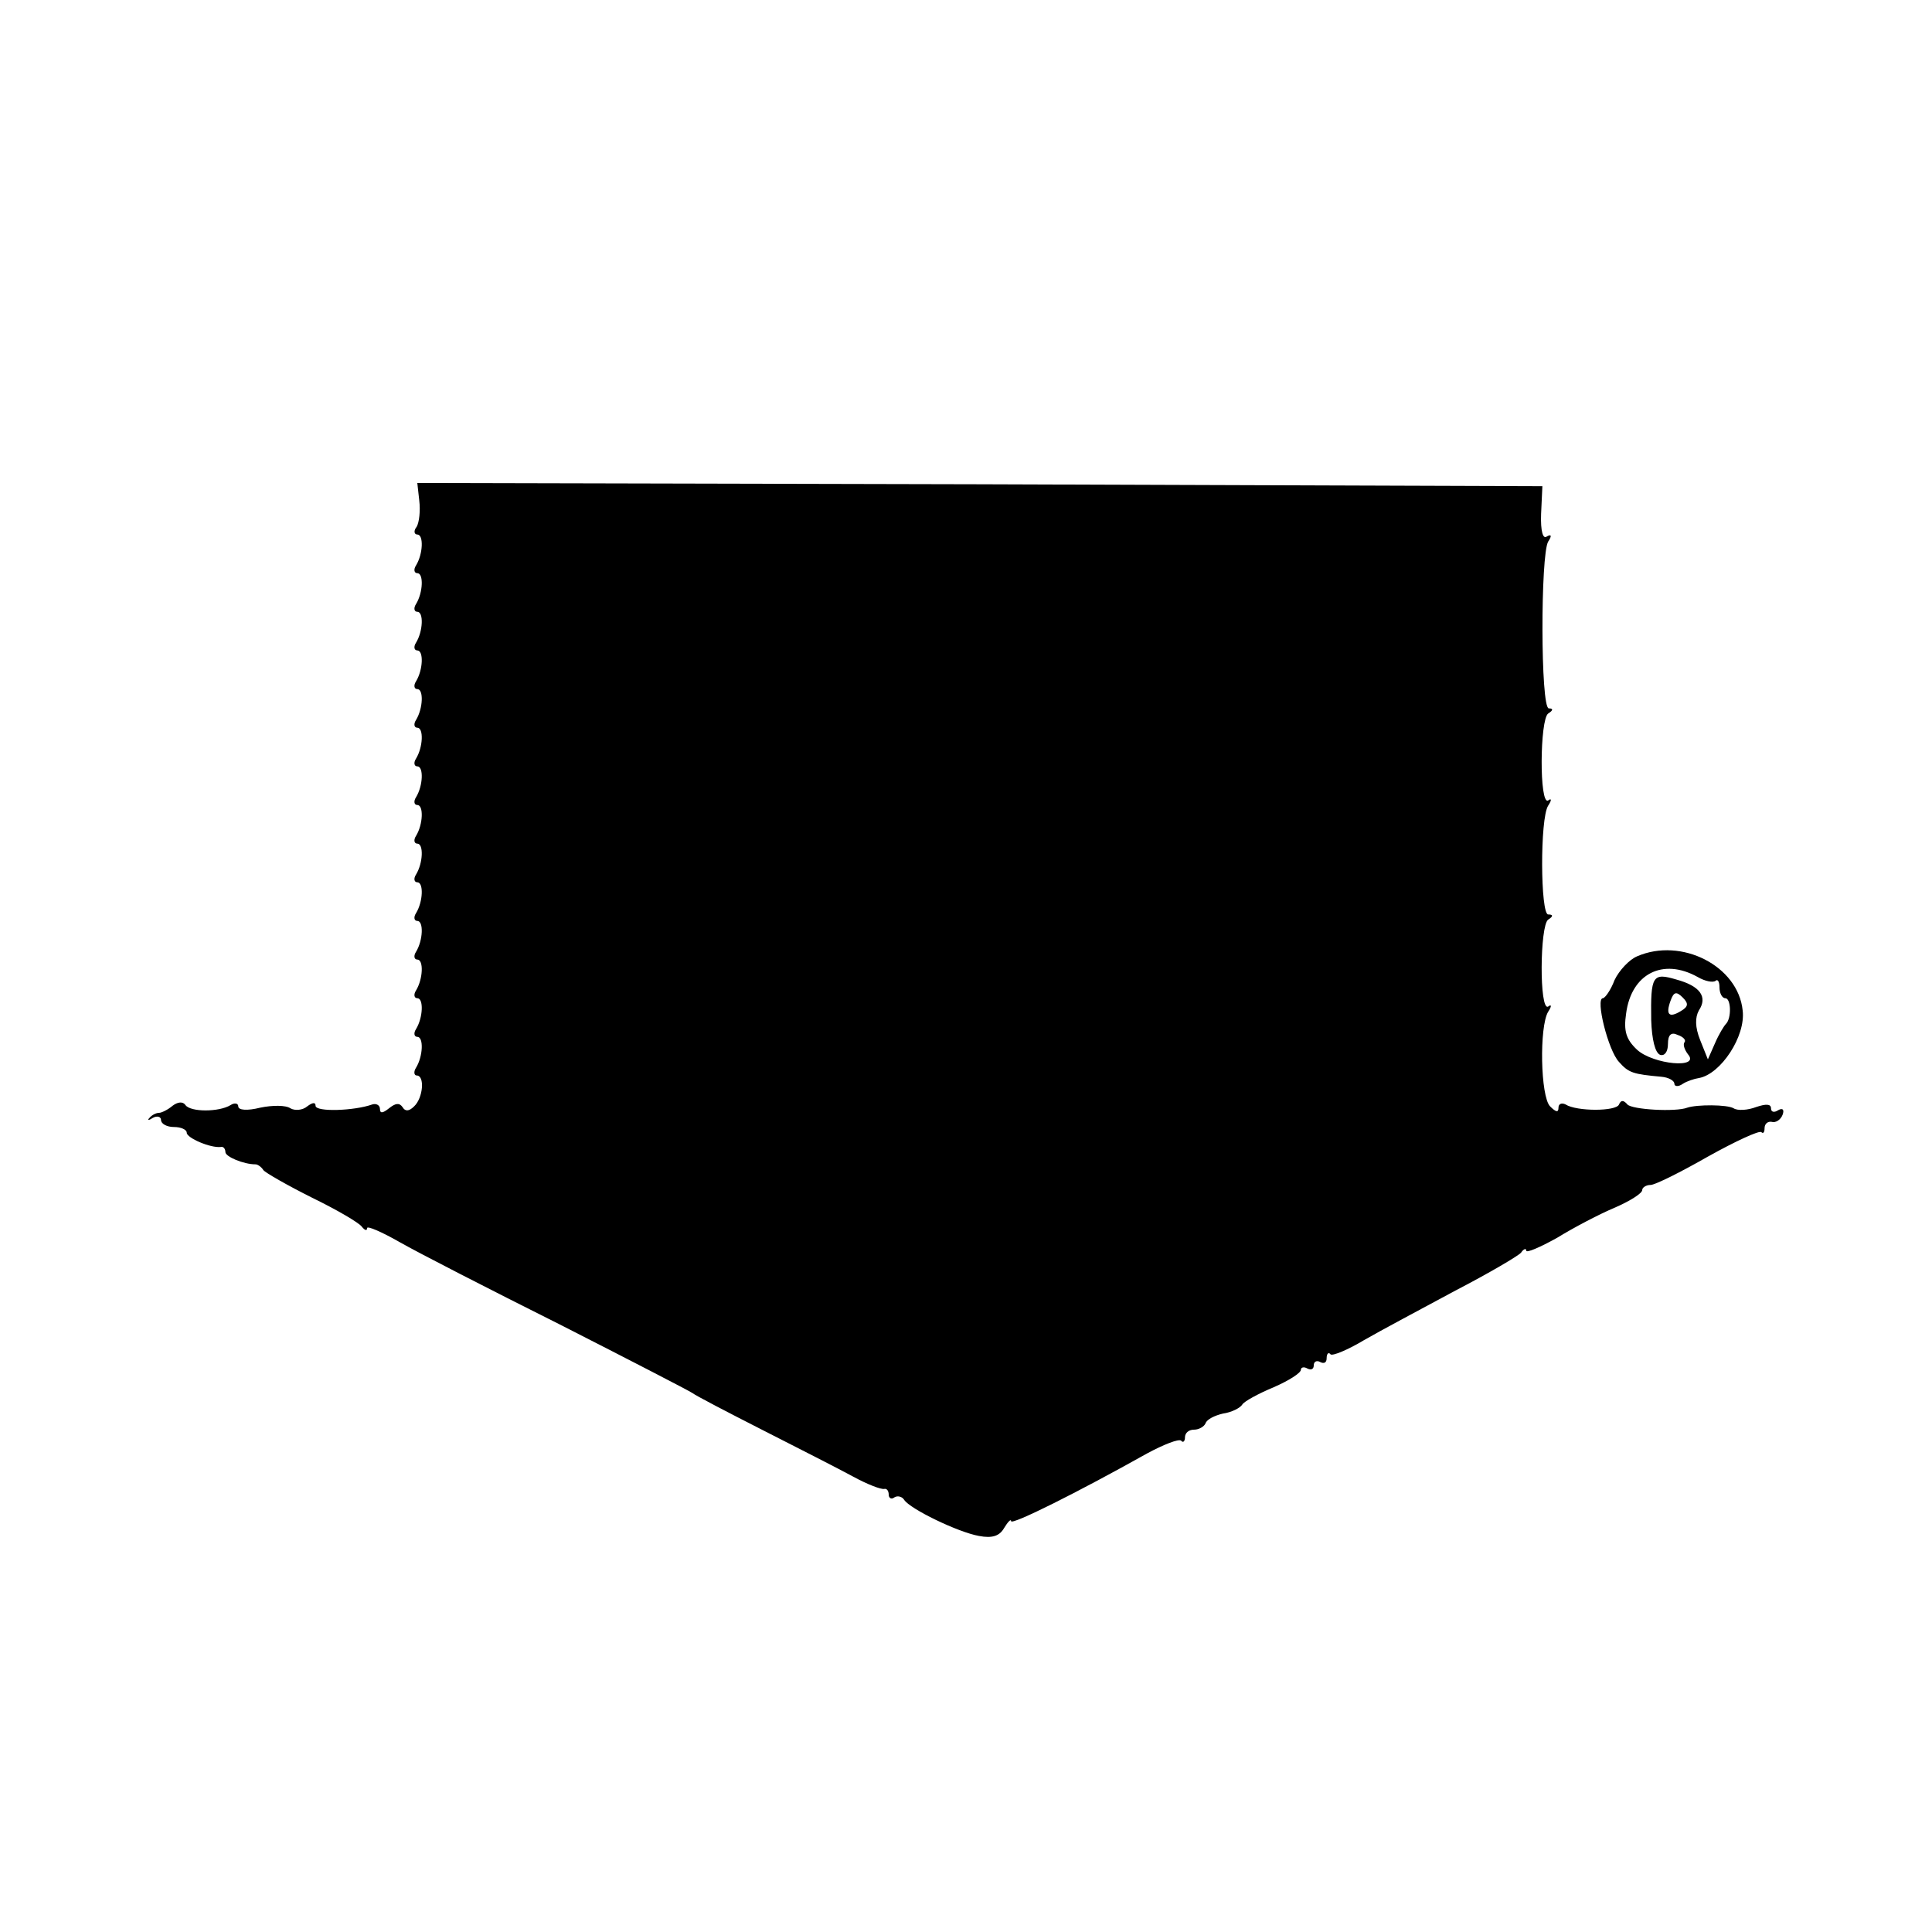 <?xml version="1.0" standalone="no"?>
<!DOCTYPE svg PUBLIC "-//W3C//DTD SVG 20010904//EN"
 "http://www.w3.org/TR/2001/REC-SVG-20010904/DTD/svg10.dtd">
<svg version="1.0" xmlns="http://www.w3.org/2000/svg"
 width="300pt" height="300pt" viewBox="0 0 300 300"
 preserveAspectRatio="xMidYMid meet">
<g transform="translate(0,300) scale(0.1,-0.1)"
fill="#000000" stroke="none">
<path d="M651 2223 c2 -16 0 -34 -4 -41 -5 -6 -4 -12 1 -12 10 0 9 -30 -2 -48
-4 -6 -3 -12 2 -12 10 0 9 -30 -2 -48 -4 -6 -3 -12 2 -12 10 0 9 -30 -2 -48
-4 -6 -3 -12 2 -12 10 0 9 -30 -2 -48 -4 -6 -3 -12 2 -12 10 0 9 -30 -2 -48
-4 -6 -3 -12 2 -12 10 0 9 -30 -2 -48 -4 -6 -3 -12 2 -12 10 0 9 -30 -2 -48
-4 -6 -3 -12 2 -12 10 0 9 -30 -2 -48 -4 -6 -3 -12 2 -12 10 0 9 -30 -2 -48
-4 -6 -3 -12 2 -12 10 0 9 -30 -2 -48 -4 -6 -3 -12 2 -12 10 0 9 -30 -2 -48
-4 -6 -3 -12 2 -12 10 0 9 -30 -2 -48 -4 -6 -3 -12 2 -12 10 0 9 -30 -2 -48
-4 -6 -3 -12 2 -12 10 0 9 -30 -2 -48 -4 -6 -3 -12 1 -12 13 0 10 -35 -4 -48
-8 -8 -14 -8 -18 -1 -5 7 -11 6 -21 -2 -10 -8 -14 -8 -14 -1 0 6 -6 9 -12 7
-28 -10 -88 -12 -88 -2 0 6 -5 5 -13 -1 -7 -6 -19 -7 -26 -3 -7 5 -28 5 -47 1
-20 -5 -34 -4 -34 2 0 5 -6 6 -12 2 -18 -11 -62 -11 -70 0 -4 6 -12 5 -20 -1
-7 -6 -17 -11 -21 -11 -5 0 -12 -4 -15 -8 -4 -4 -1 -4 5 0 7 4 13 2 13 -3 0
-6 9 -11 20 -11 11 0 20 -4 20 -9 0 -8 37 -24 53 -22 4 1 7 -3 7 -8 0 -7 28
-19 47 -19 3 0 9 -4 12 -9 3 -4 38 -24 76 -43 39 -19 73 -39 77 -45 4 -5 8 -7
8 -2 0 4 23 -6 51 -22 28 -16 139 -73 247 -127 108 -55 201 -103 207 -107 5
-4 55 -30 110 -58 55 -28 118 -60 140 -72 22 -12 43 -20 48 -19 4 1 7 -3 7 -9
0 -5 4 -8 9 -4 5 3 12 1 15 -4 9 -14 83 -50 116 -56 21 -4 32 0 39 12 6 10 11
15 11 11 0 -7 104 45 211 105 26 14 49 23 53 20 3 -4 6 -1 6 5 0 7 6 12 14 12
8 0 16 5 18 10 2 6 14 12 27 15 14 2 27 9 30 14 3 5 25 17 49 27 23 10 42 22
42 27 0 4 5 5 10 2 6 -3 10 -1 10 5 0 6 5 8 10 5 6 -3 10 -1 10 6 0 7 3 10 6
6 3 -3 27 7 52 22 26 15 90 49 142 77 52 27 98 54 102 59 4 6 8 7 8 3 0 -4 21
5 48 20 26 16 66 37 90 47 23 10 42 22 42 27 0 4 6 8 13 8 7 0 47 20 89 44 43
24 80 41 83 38 3 -3 5 0 5 6 0 7 5 11 11 10 6 -2 14 3 17 11 3 8 0 11 -7 7 -6
-4 -11 -3 -11 3 0 7 -8 7 -23 2 -13 -5 -29 -6 -35 -2 -10 6 -57 6 -72 1 -18
-7 -86 -3 -93 5 -6 7 -10 7 -13 0 -4 -11 -66 -11 -83 0 -6 3 -11 1 -11 -5 0
-8 -4 -7 -13 2 -15 15 -17 124 -3 147 6 9 5 12 0 8 -14 -8 -13 126 0 135 8 5
8 8 0 8 -12 0 -13 149 0 169 6 9 5 12 0 8 -14 -8 -13 126 0 135 8 5 8 8 1 8
-13 0 -13 239 -1 259 6 9 5 12 -2 8 -6 -5 -10 8 -9 35 l2 43 -873 3 -874 2 3
-27z"/>
<path d="M2542 1515 c-12 -5 -28 -22 -35 -37 -6 -16 -15 -28 -18 -28 -12 0 8
-81 25 -99 15 -17 22 -19 66 -23 11 -1 20 -6 20 -11 0 -4 6 -5 13 0 6 4 18 8
25 9 34 6 73 65 68 105 -7 69 -95 114 -164 84z m94 -32 c12 -7 24 -9 28 -6 3
3 6 -1 6 -10 0 -9 4 -17 9 -17 9 0 10 -31 1 -40 -3 -3 -11 -16 -17 -30 l-11
-25 -12 30 c-8 20 -8 35 -2 46 14 21 2 38 -35 48 -37 11 -40 6 -39 -63 1 -30
6 -51 14 -54 7 -2 12 5 12 17 0 14 5 19 15 14 9 -3 13 -8 11 -11 -3 -3 -1 -11
5 -19 20 -23 -54 -16 -79 7 -17 16 -21 29 -17 56 8 62 57 87 111 57z m-26 -53
c-18 -11 -24 -6 -16 16 5 14 9 15 19 5 9 -9 9 -14 -3 -21z"/>
</g>
</svg>
